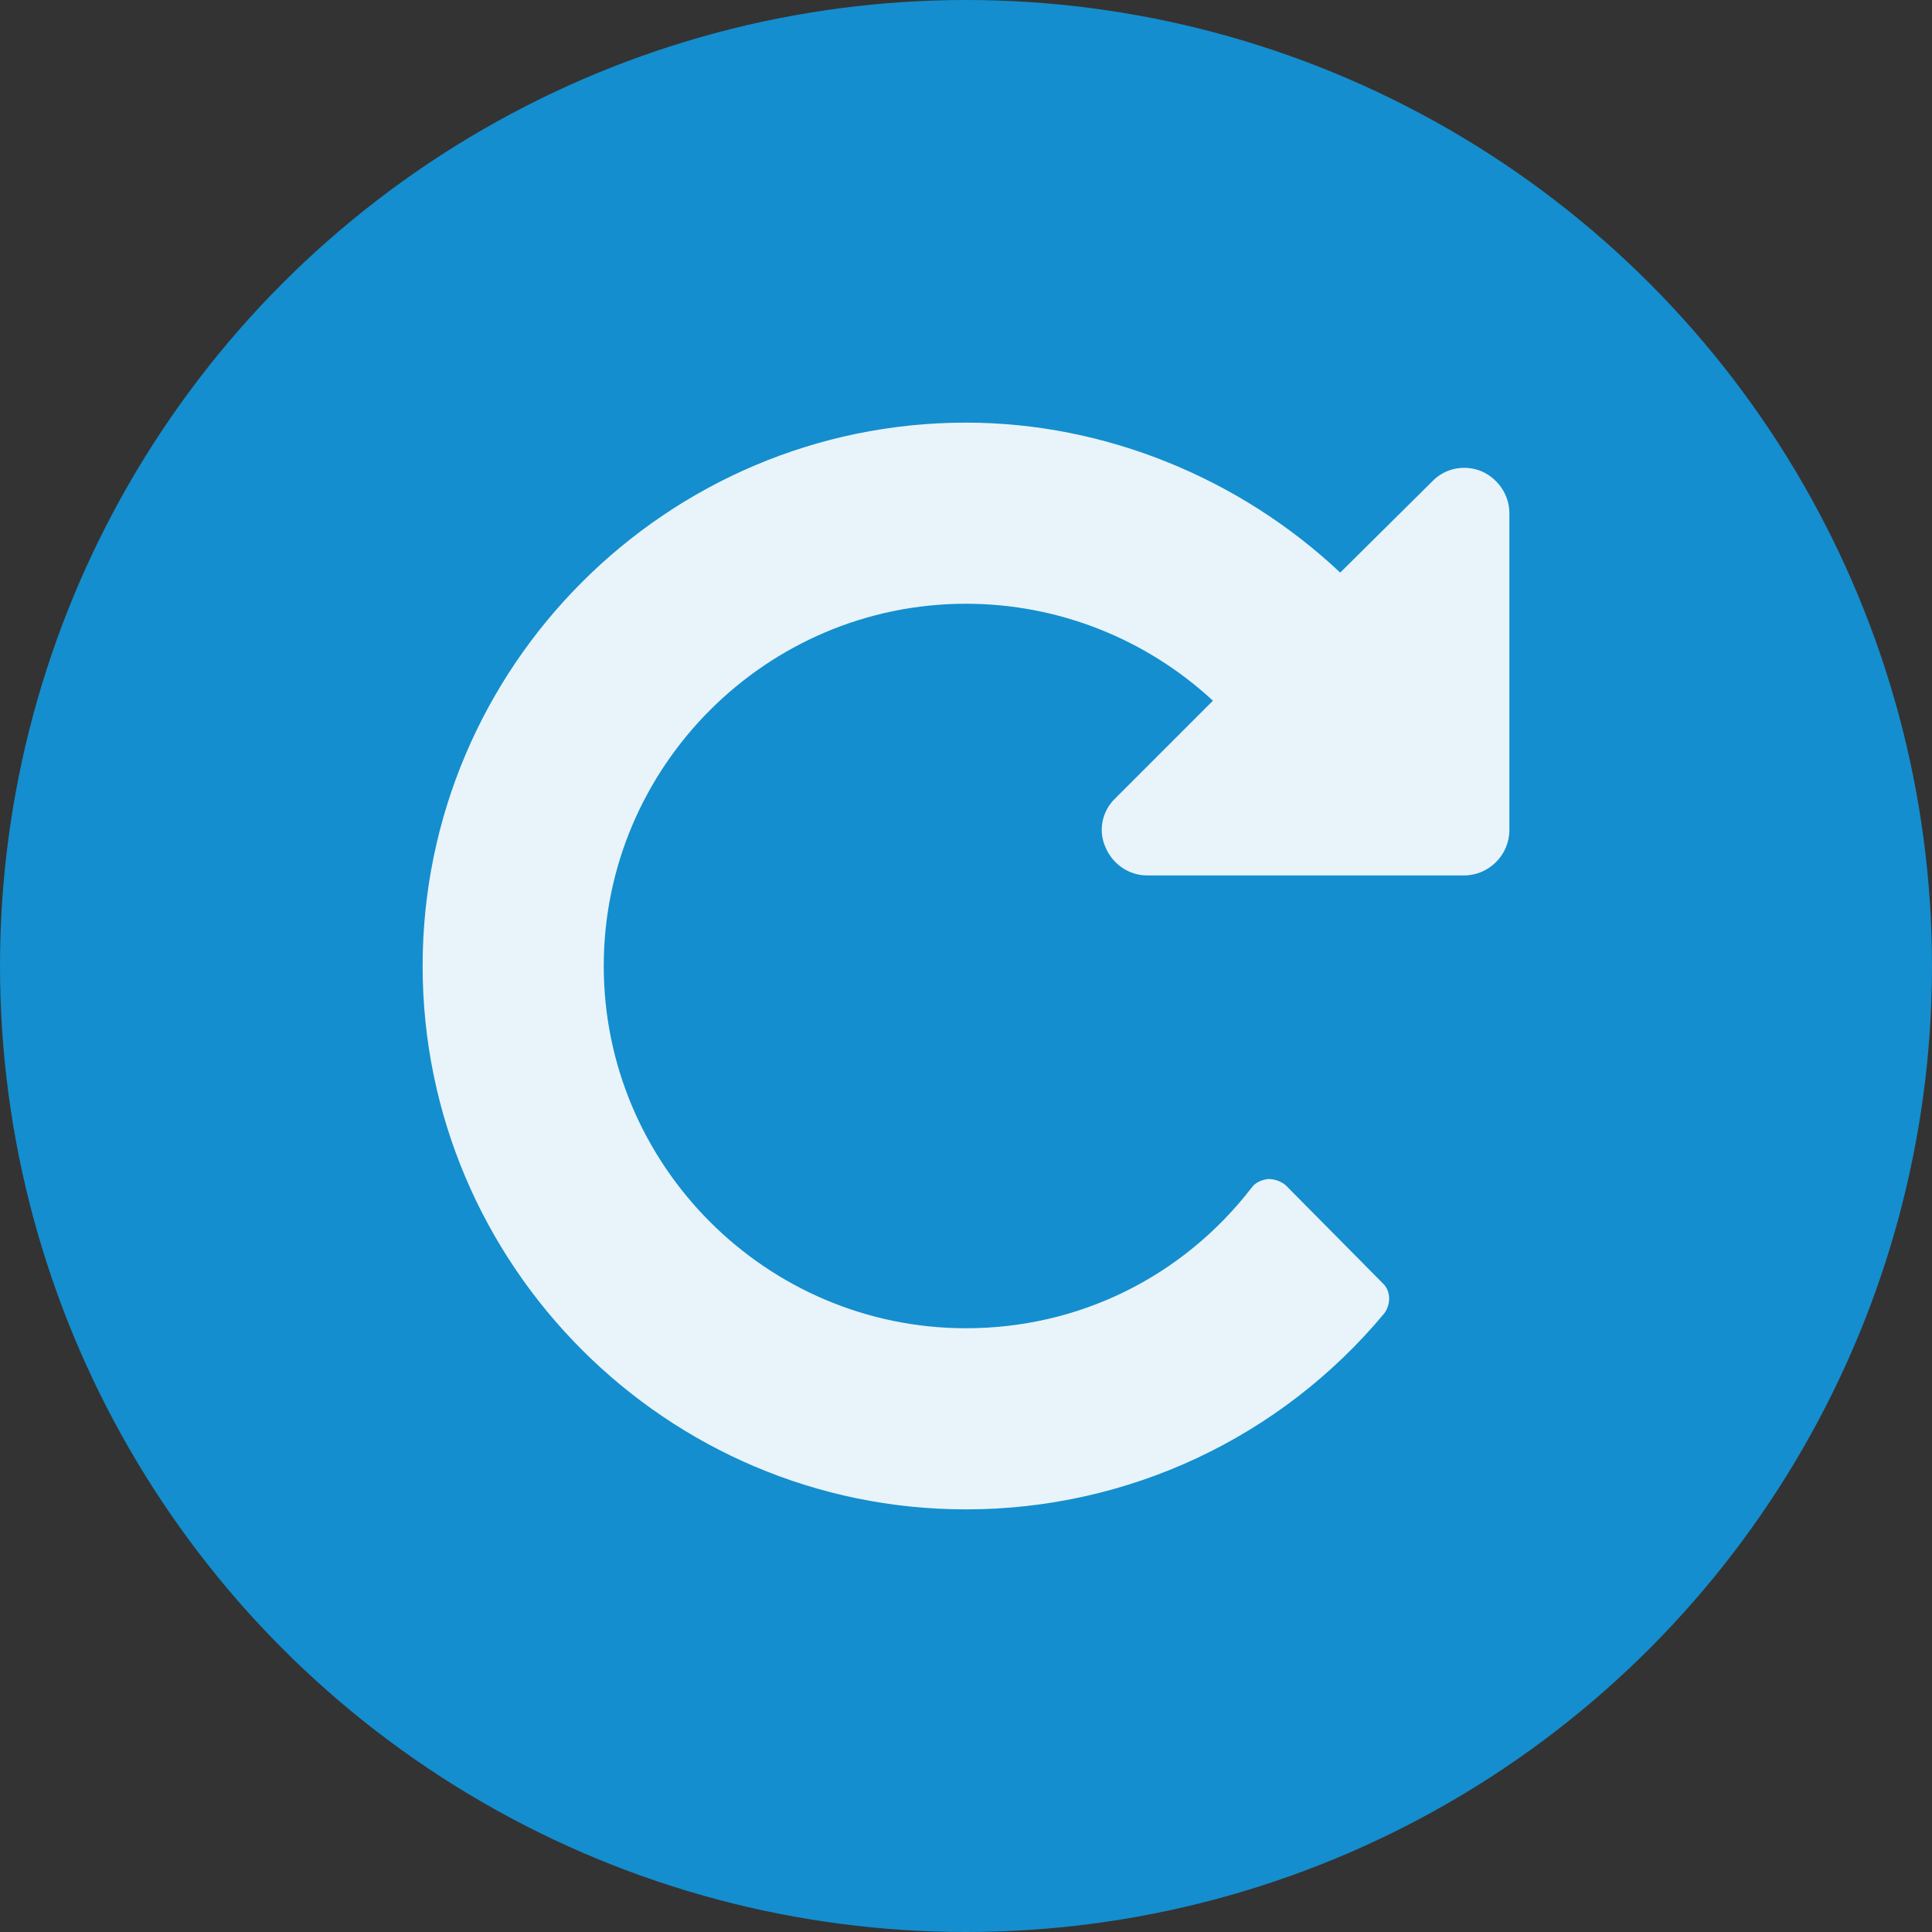 <?xml version="1.0" encoding="utf-8"?>
<!-- Generator: Adobe Illustrator 16.0.0, SVG Export Plug-In . SVG Version: 6.00 Build 0)  -->
<!DOCTYPE svg PUBLIC "-//W3C//DTD SVG 1.1//EN" "http://www.w3.org/Graphics/SVG/1.1/DTD/svg11.dtd">
<svg version="1.1" id="Layer_1" xmlns="http://www.w3.org/2000/svg" xmlns:xlink="http://www.w3.org/1999/xlink" x="0px" y="0px"
	 width="16px" height="16px" viewBox="0 0 16 16" enable-background="new 0 0 16 16" xml:space="preserve">
<rect x="0" y="0" width="16" height="16" fill="#333333" stroke="none"/>
<g>
	<circle fill="#148ECE" cx="8" cy="8" r="8"/>
	<g opacity="0.9">
		<path fill="#FFFFFF" d="M12.5,6.875c0,0.205-0.17,0.375-0.375,0.375H9.5c-0.151,0-0.287-0.094-0.345-0.234
			c-0.061-0.134-0.03-0.299,0.081-0.404l0.809-0.809C9.494,5.293,8.768,5,8,5C6.348,5,5,6.348,5,8s1.348,3,3,3
			c0.931,0,1.793-0.422,2.367-1.166c0.029-0.041,0.081-0.063,0.135-0.07c0.052,0,0.104,0.017,0.146,0.052l0.802,0.81
			c0.07,0.064,0.07,0.176,0.013,0.252C10.606,11.907,9.342,12.5,8,12.5c-2.479,0-4.5-2.021-4.5-4.5S5.521,3.5,8,3.5
			c1.155,0,2.273,0.464,3.099,1.242l0.763-0.756c0.106-0.111,0.27-0.141,0.41-0.082C12.406,3.964,12.5,4.098,12.5,4.25V6.875z"/>
	</g>
</g>
</svg>
